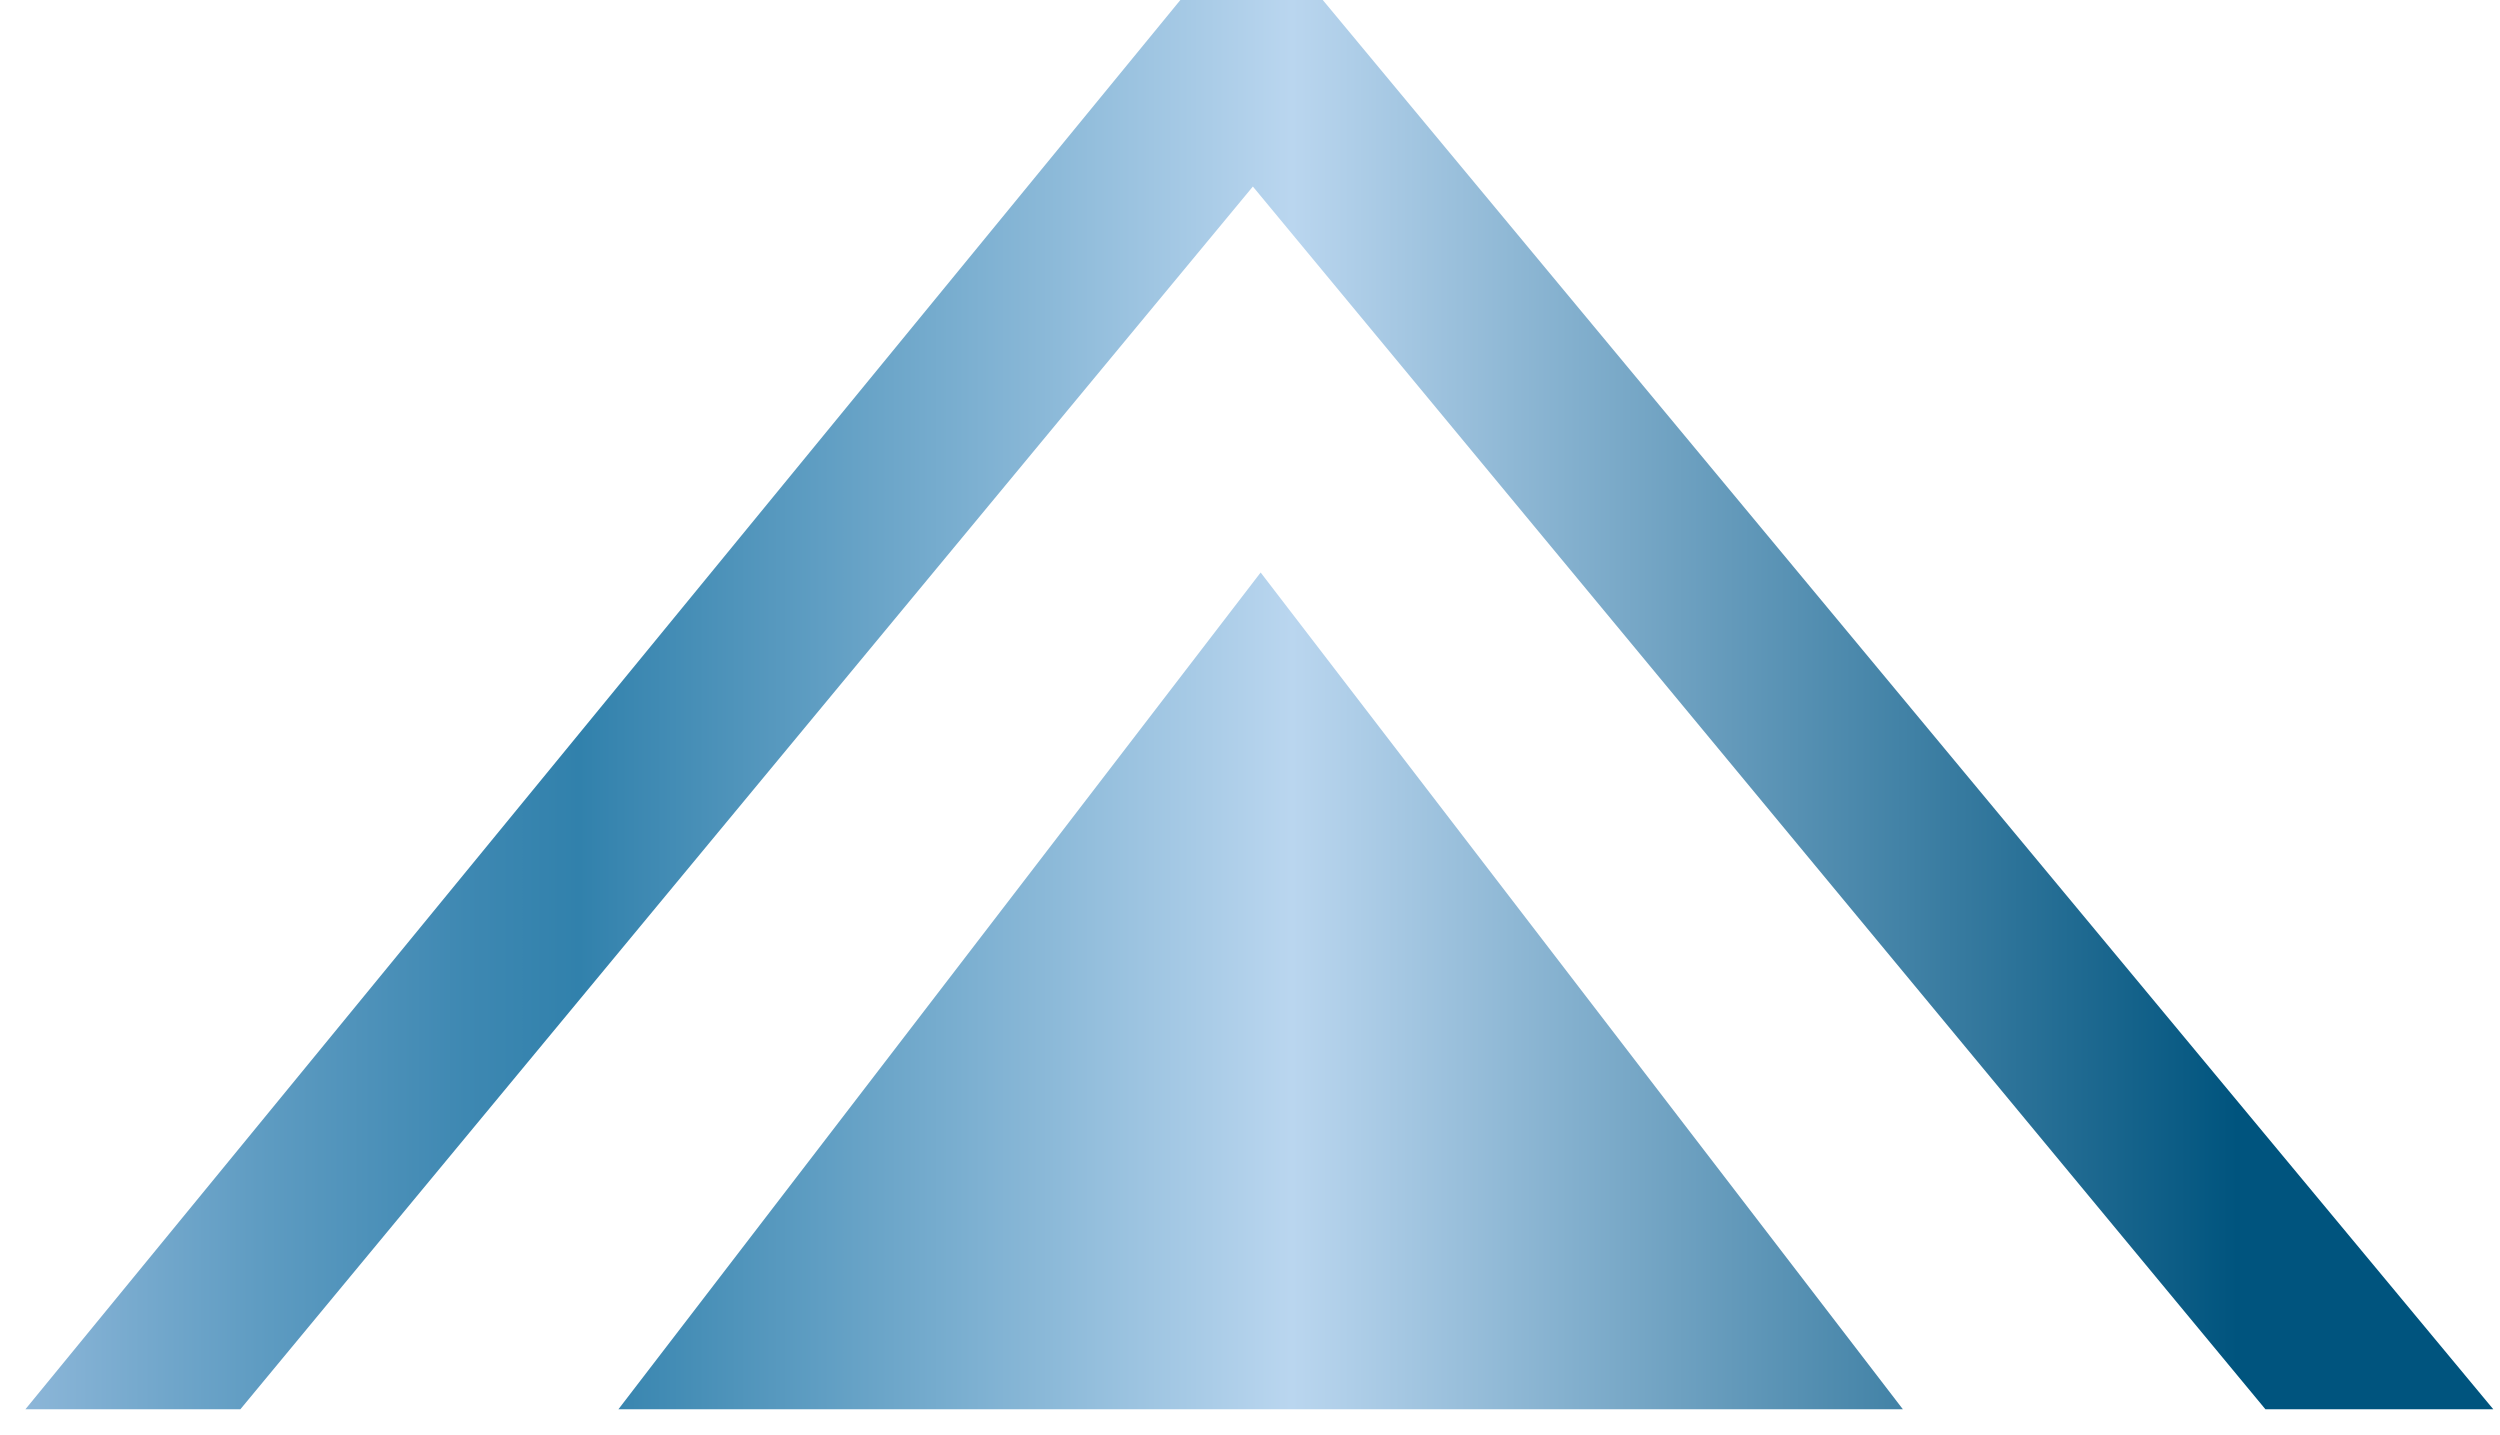 <svg width="54" height="31" viewBox="0 0 54 31" fill="none" xmlns="http://www.w3.org/2000/svg">
<path d="M53.855 30.44H48.933L27.062 4.029L5.192 30.44H0.549L25.496 0H28.572L53.855 30.44ZM27.23 12.366L13.358 30.44H41.102L27.23 12.366Z" fill="url(#paint0_linear_222_23)"/>
<defs>
<linearGradient id="paint0_linear_222_23" x1="0.565" y1="15.226" x2="53.877" y2="15.226" gradientUnits="userSpaceOnUse">
<stop stop-color="#8CB6D8"/>
<stop offset="0.094" stop-color="#5F9CC2"/>
<stop offset="0.178" stop-color="#3E88B2"/>
<stop offset="0.224" stop-color="#3181AC"/>
<stop offset="0.513" stop-color="#BAD6EF"/>
<stop offset="0.896" stop-color="#00547E"/>
</linearGradient>
</defs>
</svg>
